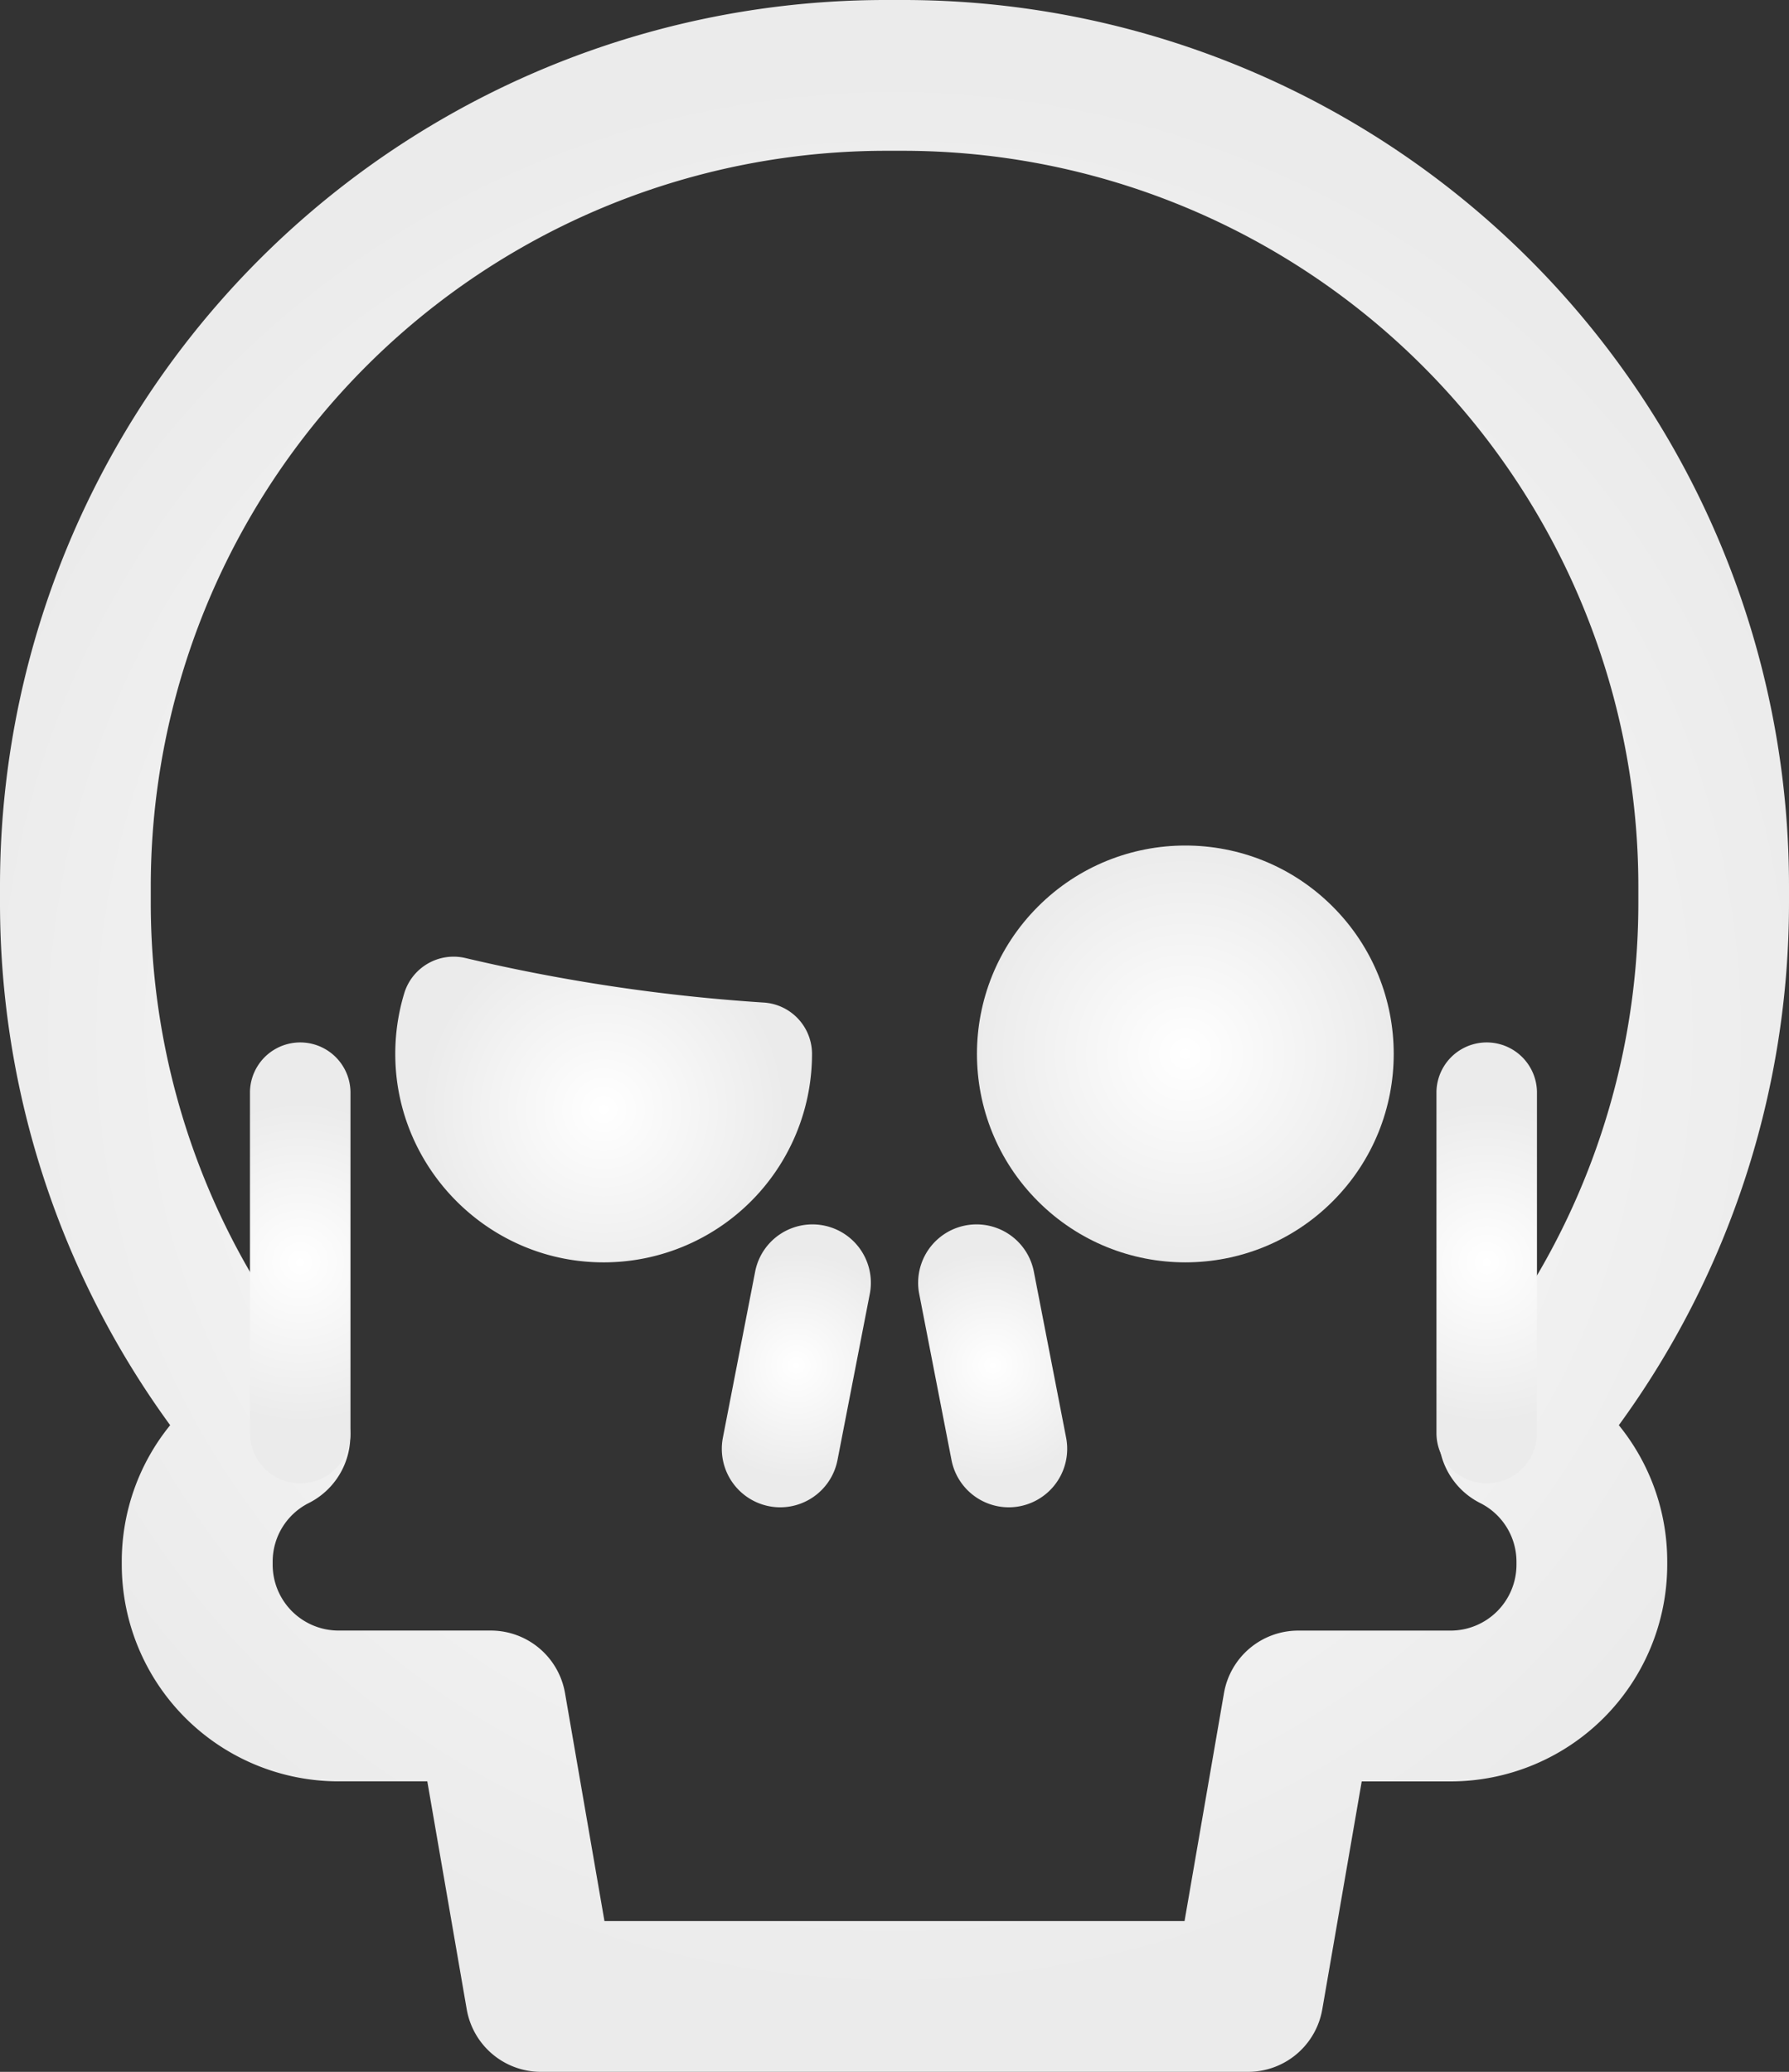 <svg xmlns="http://www.w3.org/2000/svg" xmlns:xlink="http://www.w3.org/1999/xlink" viewBox="0 0 754.54 873.7"><rect x="0" y="0" width="754.54" height="873.7" fill="#333333" stroke="none"/><defs><style>.cls-1{fill:url(#radial-gradient);}.cls-2{fill:url(#radial-gradient-2);}.cls-3{fill:url(#radial-gradient-3);}.cls-4{fill:url(#radial-gradient-4);}.cls-5{fill:url(#radial-gradient-5);}.cls-6{fill:url(#radial-gradient-6);}.cls-7{fill:url(#radial-gradient-7);}</style><radialGradient id="radial-gradient" cx="377.27" cy="436.85" r="408.15" gradientUnits="userSpaceOnUse"><stop offset="0" stop-color="#fff"/><stop offset="1" stop-color="#ebebeb"/></radialGradient><radialGradient id="radial-gradient-2" cx="499.94" cy="444.44" r="87.89" gradientTransform="translate(460.7 -223.34) rotate(45)" xlink:href="#radial-gradient"/><radialGradient id="radial-gradient-3" cx="335.9" cy="575.81" r="47.79" xlink:href="#radial-gradient"/><radialGradient id="radial-gradient-4" cx="418.65" cy="575.81" r="47.79" xlink:href="#radial-gradient"/><radialGradient id="radial-gradient-5" cx="254.6" cy="467.89" r="77.06" xlink:href="#radial-gradient"/><radialGradient id="radial-gradient-6" cx="126.62" cy="532.34" r="67.58" xlink:href="#radial-gradient"/><radialGradient id="radial-gradient-7" cx="627.05" cy="532.34" r="67.58" xlink:href="#radial-gradient"/></defs><title>Asset 3</title><g id="Layer_2" data-name="Layer 2"><g id="Capa_1" data-name="Capa 1"><path class="cls-1" d="M526.36,873.7H228.18a31.79,31.79,0,0,1-31.33-26.37l-16.63-96.14h-37.5a91.46,91.46,0,0,1-91.36-91.36v-1.21A91,91,0,0,1,71.77,601,373.63,373.63,0,0,1,0,380.73v-6.91A373.53,373.53,0,0,1,373.82,0h6.91A373.53,373.53,0,0,1,754.54,373.82v6.91A373.63,373.63,0,0,1,682.77,601a91,91,0,0,1,20.41,57.65v1.21a91.46,91.46,0,0,1-91.36,91.36H574.33l-16.64,96.14A31.79,31.79,0,0,1,526.36,873.7ZM254.94,810.11H499.6L516.23,714a31.79,31.79,0,0,1,31.33-26.38h64.26a27.81,27.81,0,0,0,27.78-27.77v-1.21a27.7,27.7,0,0,0-15.33-24.82,31.79,31.79,0,0,1-9.65-49.29A309.93,309.93,0,0,0,691,380.73v-6.91A310.22,310.22,0,0,0,380.73,63.59h-6.91A310.22,310.22,0,0,0,63.59,373.82v6.91a310,310,0,0,0,76.33,203.79,31.8,31.8,0,0,1-9.65,49.29A27.66,27.66,0,0,0,115,658.62v1.21a27.8,27.8,0,0,0,27.77,27.77H207A31.79,31.79,0,0,1,238.31,714Z"/><circle class="cls-2" cx="499.94" cy="444.44" r="87.89" transform="translate(-167.84 483.69) rotate(-45)"/><path class="cls-3" d="M329.08,635.63a24.67,24.67,0,0,1-24.2-29.33l13.68-70.38a24.63,24.63,0,0,1,48.35,9.4l-13.68,70.37A24.64,24.64,0,0,1,329.08,635.63Z"/><path class="cls-4" d="M425.46,635.63a24.64,24.64,0,0,1-24.15-19.94l-13.68-70.37a24.63,24.63,0,0,1,48.35-9.4l13.68,70.38a24.67,24.67,0,0,1-24.2,29.33Z"/><path class="cls-5" d="M170.59,418.56a87.92,87.92,0,0,0-3.86,27.58c.86,45.81,37.37,83.66,83.13,86.07a87.89,87.89,0,0,0,92.62-87.77v-.21a21.73,21.73,0,0,0-20.4-21.46A760.69,760.69,0,0,1,196.5,404.05,21.76,21.76,0,0,0,170.59,418.56Z"/><path class="cls-6" d="M126.62,625.53a21.2,21.2,0,0,1-21.19-21.2v-144a21.2,21.2,0,0,1,42.39,0v144A21.2,21.2,0,0,1,126.62,625.53Z"/><path class="cls-7" d="M627.05,625.53a21.2,21.2,0,0,1-21.2-21.2v-144a21.2,21.2,0,0,1,42.39,0v144A21.2,21.2,0,0,1,627.05,625.53Z"/></g></g></svg>